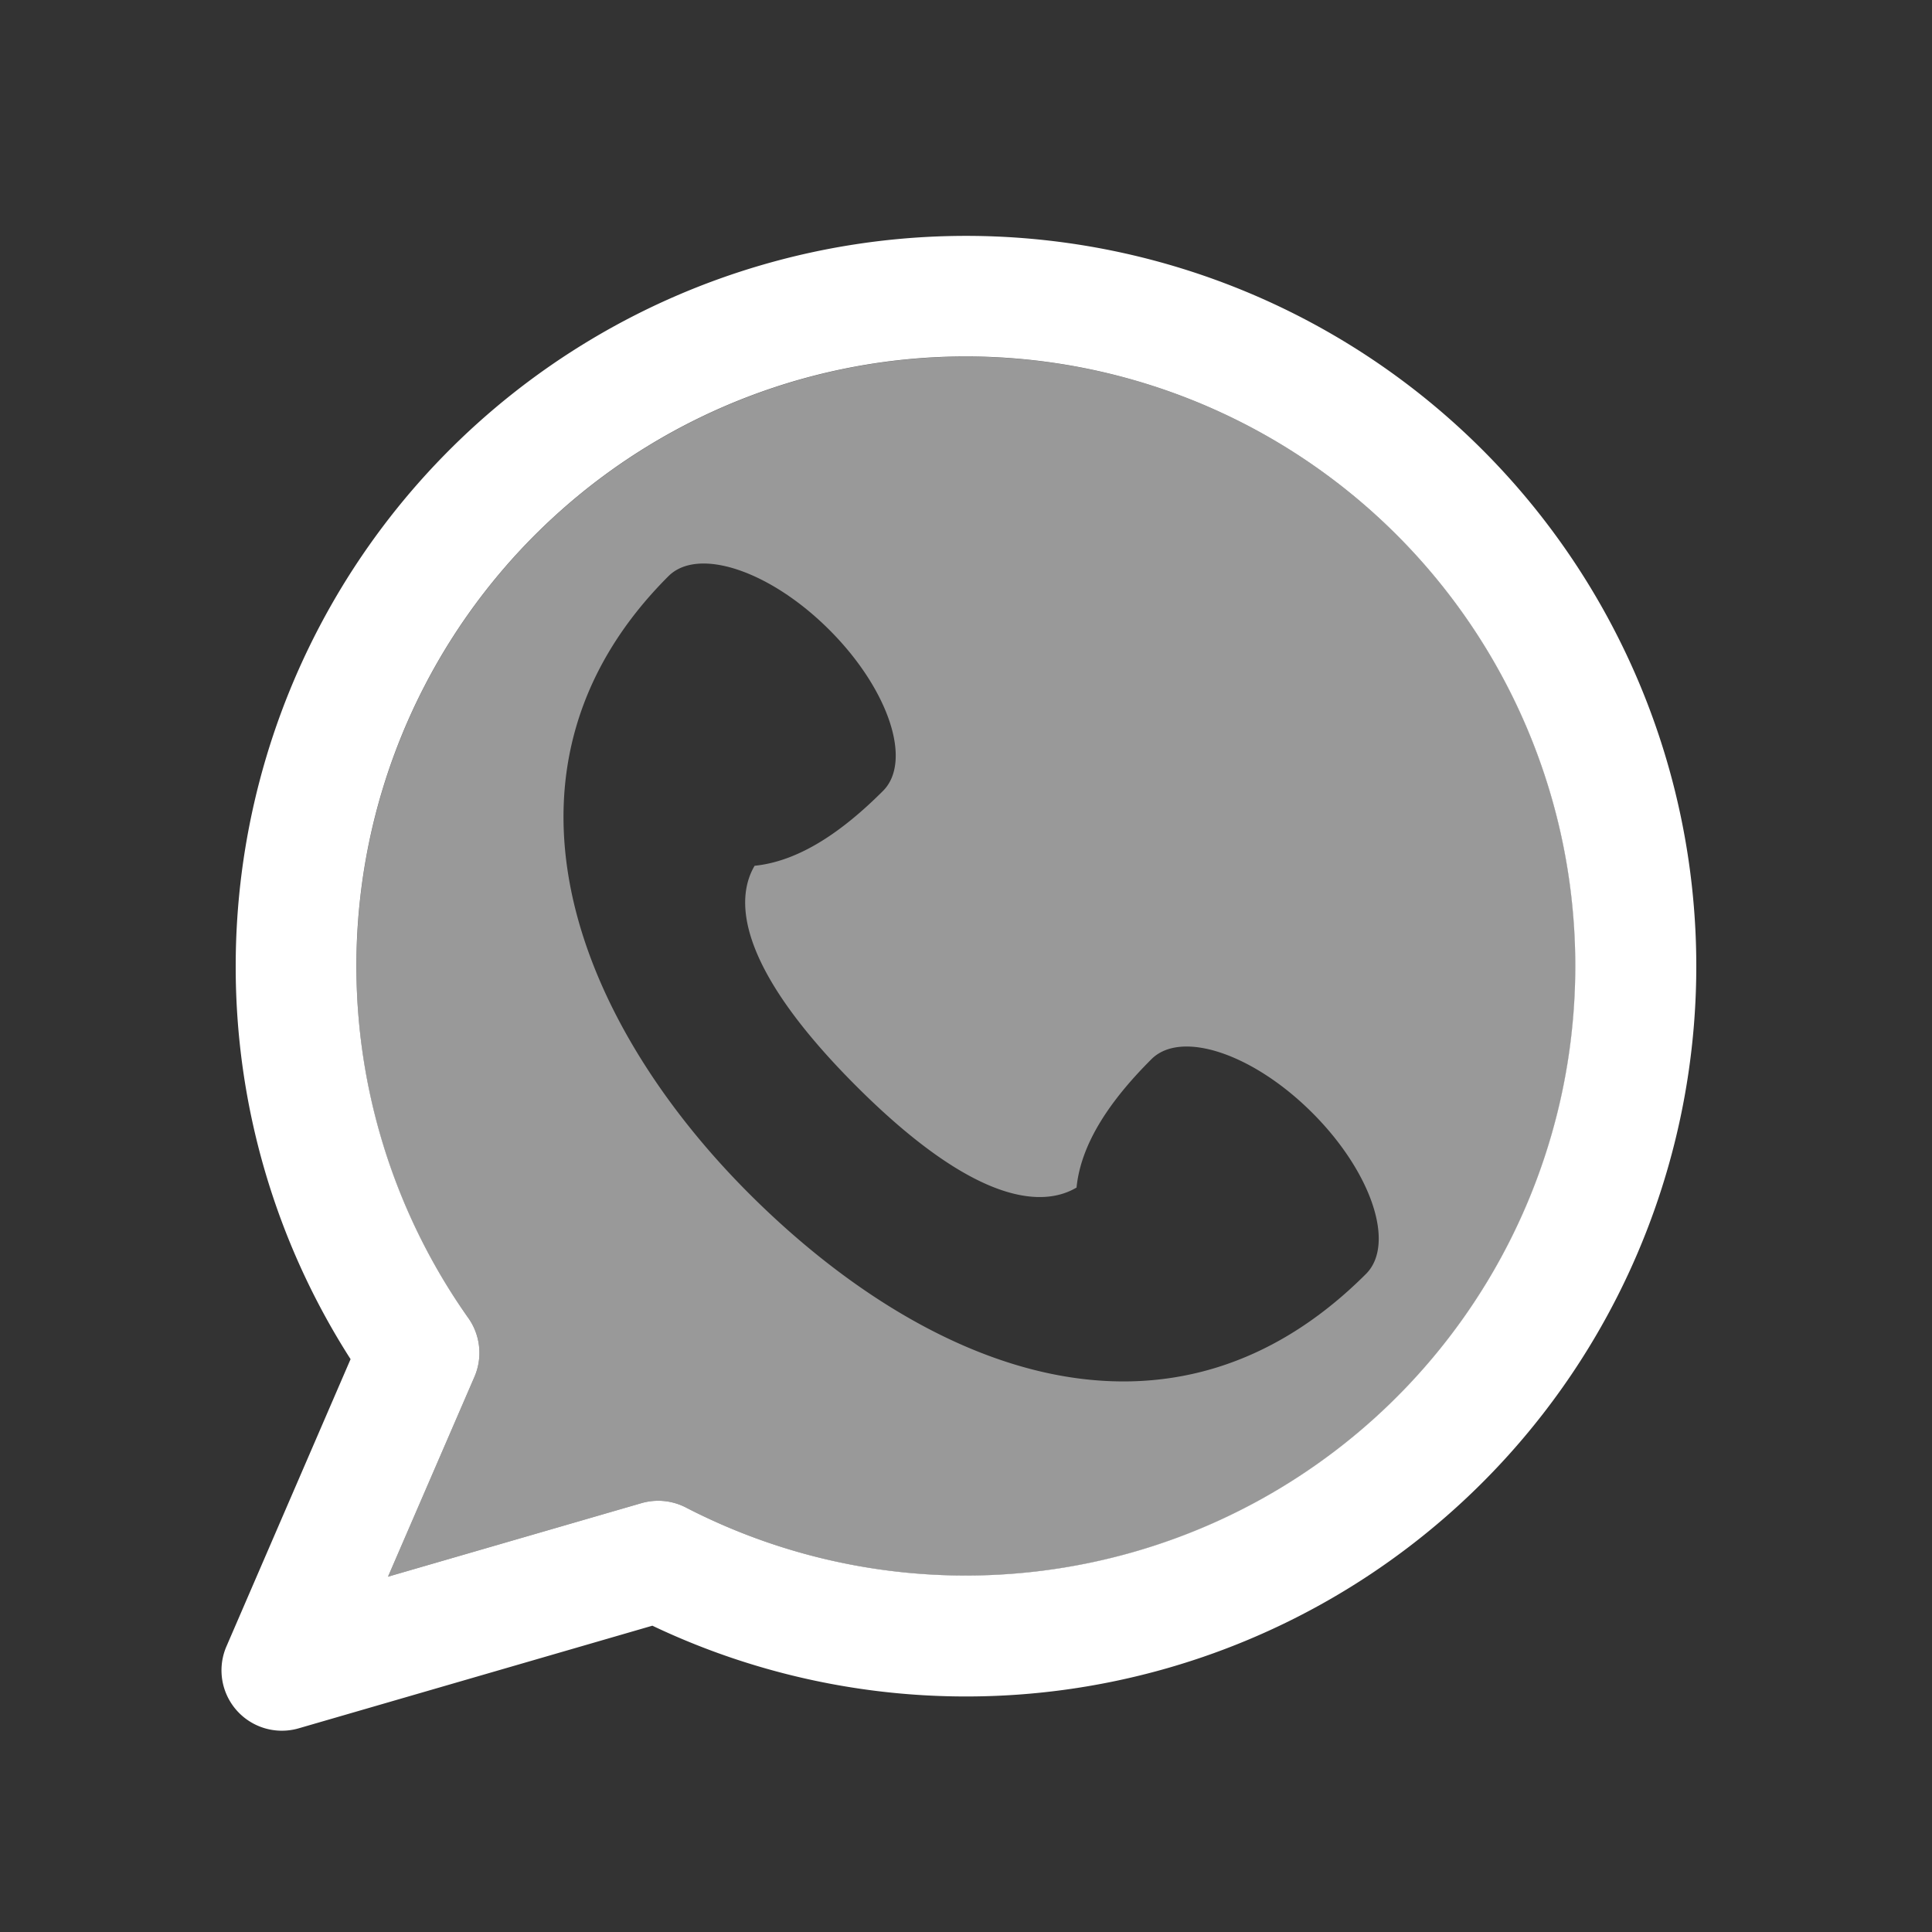 <svg xmlns="http://www.w3.org/2000/svg" width="16" height="16" viewBox="0 0 24 24"><rect x="0" y="0" width="24" height="24" fill="#333333" stroke="none"/><g fill="#ffffff" fill-rule="evenodd" clip-rule="evenodd"><path d="M12 4.428a7.572 7.572 0 0 0-6.183 11.944a.75.75 0 0 1 .077.731L4.82 19.586l3.147-.913a.75.75 0 0 1 .554.054A7.572 7.572 0 1 0 12 4.428M2.928 12a9.072 9.072 0 1 1 5.176 8.195L3.71 21.47a.75.75 0 0 1-.897-1.018l1.542-3.568A9.03 9.03 0 0 1 2.928 12"/><path d="M4.428 12a7.572 7.572 0 1 1 4.093 6.727a.75.75 0 0 0-.554-.054l-3.147.913l1.074-2.483a.75.75 0 0 0-.077-.731A7.53 7.53 0 0 1 4.428 12m8.944 2.753c-.372.22-1.187.287-2.736-1.262s-1.482-2.363-1.262-2.736c.56-.057 1.097-.432 1.595-.93c.369-.369.07-1.264-.666-2c-.737-.737-1.632-1.035-2-.667c-2.372 2.371-1.184 5.482 1 7.667c2.214 2.214 5.238 3.428 7.666 1c.369-.369.07-1.264-.666-2c-.737-.737-1.632-1.035-2-.667c-.499.498-.874 1.035-.93 1.595" opacity=".5"/></g></svg>